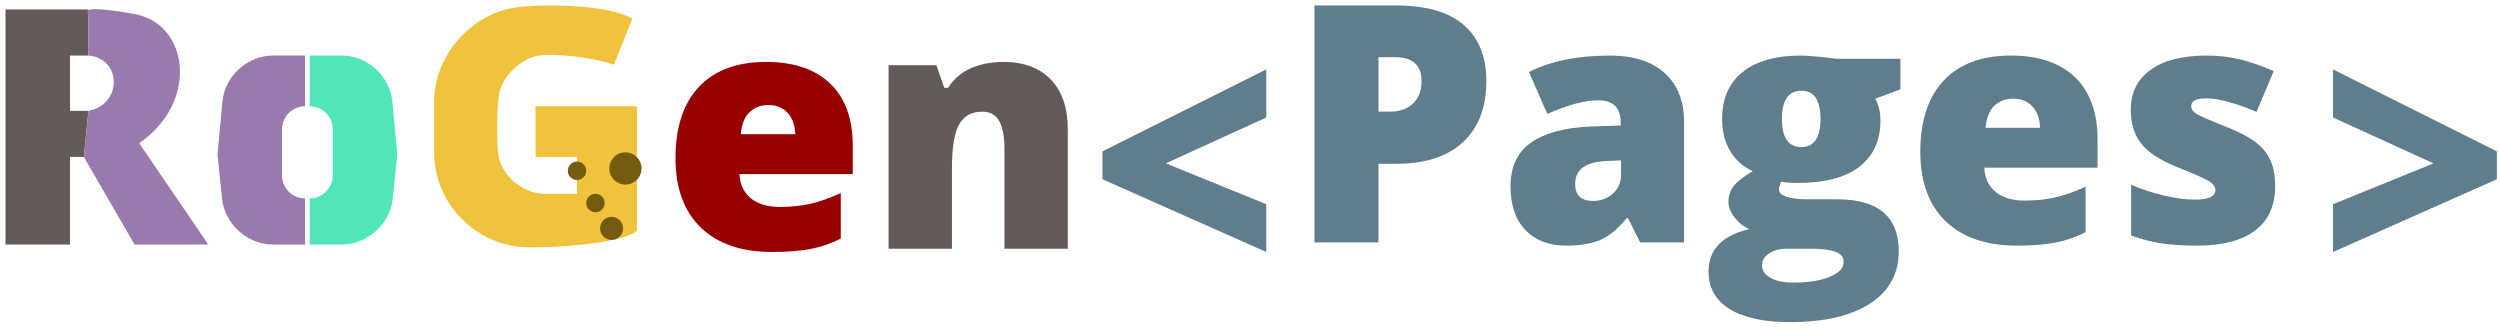 <?xml version="1.0" standalone="no"?><!-- Generator: Gravit.io --><svg xmlns="http://www.w3.org/2000/svg" xmlns:xlink="http://www.w3.org/1999/xlink" style="isolation:isolate" viewBox="0 0 1366 183" width="1366" height="183"><path d=" M 3 5.167 L 3 133.604 L 38.257 133.604 L 38.257 85.755 L 45.812 85.755 L 48.331 60.571 L 38.257 60.571 L 38.257 30.351 L 48.331 30.351 L 48.331 5.167 L 3 5.167 Z " fill="rgb(100,90,90)"/><path d=" M 48.331 7.686 L 48.331 30.351 C 66.401 31.807 67.185 56.907 48.331 60.571 L 45.812 85.755 L 73.514 133.604 L 113.808 133.604 L 76.033 78.2 C 108.796 55.862 103.331 13.06 73.514 7.686 Q 43.698 2.311 48.331 7.686 Z " fill="rgb(152,122,174)"/><path d=" M 166.694 30.351 L 166.694 58.053 L 166.694 58.053 C 159.744 58.053 154.102 63.695 154.102 70.645 L 154.102 95.828 C 154.102 102.778 159.744 108.42 166.694 108.42 L 166.694 108.42 L 166.694 133.604 L 149.065 133.604 C 135.166 133.604 122.735 122.378 121.322 108.551 L 118.845 84.298 L 121.541 55.426 C 122.833 41.587 135.166 30.351 149.065 30.351 L 166.694 30.351 Z " fill="rgb(152,122,174)"/><path d=" M 169.212 30.351 L 169.212 58.053 L 169.212 58.053 C 176.162 58.053 181.804 63.695 181.804 70.645 L 181.804 95.828 C 181.804 102.778 176.162 108.42 169.212 108.42 L 169.212 108.42 L 169.212 133.604 L 186.841 133.604 C 200.74 133.604 213.171 122.378 214.584 108.551 L 217.061 84.298 L 214.366 55.426 C 213.073 41.587 200.74 30.351 186.841 30.351 L 169.212 30.351 Z " fill="rgb(80,230,185)"/><path d=" M 348.016 58.053 L 292.612 58.053 L 292.612 85.755 L 315.277 85.755 L 315.277 105.902 L 297.649 105.902 C 286.53 105.902 275.306 97.146 272.601 86.36 C 271.242 80.938 271.267 56.619 273.026 49.92 C 275.496 40.51 285.312 31.683 294.931 30.222 C 300.064 29.443 321.076 30.307 335.424 35.388 L 345.498 10.204 C 331.83 2.127 295.758 2.152 282.116 4.028 C 257.331 7.437 237.208 30.516 237.208 55.535 L 237.208 83.237 C 237.208 111.035 259.767 134.266 287.554 135.081 C 303.238 135.541 340.199 133.048 348.016 126.049 L 348.016 58.053 Z " fill="rgb(240,195,61)"/><path d=" M 332.906 92.051 C 332.906 87.186 336.856 83.237 341.72 83.237 C 346.585 83.237 350.535 87.186 350.535 92.051 C 350.535 96.916 346.585 100.865 341.72 100.865 C 336.856 100.865 332.906 96.916 332.906 92.051 Z  M 310.241 93.31 C 310.241 90.53 312.498 88.273 315.277 88.273 C 318.057 88.273 320.314 90.53 320.314 93.31 C 320.314 96.09 318.057 98.347 315.277 98.347 C 312.498 98.347 310.241 96.09 310.241 93.31 Z  M 320.314 110.939 C 320.314 108.159 322.571 105.902 325.351 105.902 C 328.131 105.902 330.388 108.159 330.388 110.939 C 330.388 113.719 328.131 115.975 325.351 115.975 C 322.571 115.975 320.314 113.719 320.314 110.939 Z  M 327.869 124.79 C 327.869 121.315 330.69 118.494 334.165 118.494 C 337.64 118.494 340.461 121.315 340.461 124.79 C 340.461 128.265 337.64 131.086 334.165 131.086 C 330.69 131.086 327.869 128.265 327.869 124.79 Z " fill-rule="evenodd" fill="rgb(117,91,14)"/><path d=" M 421.865 137.691 Q 396.81 137.691 382.954 124.367 Q 369.098 111.042 369.098 86.429 Q 369.098 61.019 381.936 47.429 Q 394.773 33.838 418.59 33.838 Q 441.255 33.838 453.606 45.658 Q 465.956 57.477 465.956 79.7 L 465.956 95.105 L 404.07 95.105 Q 404.424 103.516 410.223 108.297 Q 416.022 113.078 426.027 113.078 Q 435.146 113.078 442.804 111.352 Q 450.463 109.625 459.405 105.464 L 459.405 130.343 Q 451.259 134.504 442.583 136.098 Q 433.906 137.691 421.865 137.691 Z  M 419.832 57.392 Q 413.723 57.392 409.607 61.243 Q 405.49 65.095 404.781 73.329 L 434.529 73.329 Q 434.352 66.069 430.413 61.73 Q 426.473 57.392 419.832 57.392 Z " fill-rule="evenodd" fill="rgb(152,0,0)"/><path d=" M 583.444 135.921 L 548.826 135.921 L 548.826 81.205 L 548.826 81.205 Q 548.826 71.201 545.949 66.11 L 545.949 66.11 L 545.949 66.11 Q 543.072 61.019 536.697 61.019 L 536.697 61.019 L 536.697 61.019 Q 527.932 61.019 524.036 68.013 L 524.036 68.013 L 524.036 68.013 Q 520.141 75.008 520.141 92.007 L 520.141 92.007 L 520.141 135.921 L 485.523 135.921 L 485.523 35.609 L 511.641 35.609 L 515.98 48.004 L 518.016 48.004 L 518.016 48.004 Q 522.443 40.921 530.278 37.38 L 530.278 37.38 L 530.278 37.38 Q 538.114 33.838 548.295 33.838 L 548.295 33.838 L 548.295 33.838 Q 564.94 33.838 574.192 43.489 L 574.192 43.489 L 574.192 43.489 Q 583.444 53.139 583.444 70.669 L 583.444 70.669 L 583.444 135.921 Z " fill="rgb(100,90,90)"/><path d=" M 691.882 111.573 L 691.882 137.691 L 602.371 97.939 L 602.371 82.71 L 691.882 37.911 L 691.882 64.206 L 636.989 89.262 L 691.882 111.573 Z " fill="rgb(96,125,139)"/><path d=" M 812.153 44.169 Q 812.153 65.861 799.36 77.68 Q 786.566 89.5 763.016 89.5 L 753.188 89.5 L 753.188 132.44 L 718.216 132.44 L 718.216 3 L 763.016 3 Q 787.54 3 799.847 13.713 Q 812.153 24.426 812.153 44.169 Z  M 753.191 31.246 L 753.191 60.995 L 759.566 60.995 Q 767.446 60.995 772.094 56.568 Q 776.742 52.141 776.742 44.35 Q 776.742 31.246 762.222 31.246 L 753.191 31.246 Z " fill-rule="evenodd" fill="rgb(96,125,139)"/><path d=" M 920.168 132.44 L 896.174 132.44 L 889.534 119.16 L 888.826 119.16 Q 881.831 127.836 874.571 131.024 Q 867.311 134.211 855.802 134.211 Q 841.636 134.211 833.49 125.711 Q 825.345 117.212 825.345 101.807 Q 825.345 85.781 836.501 77.946 Q 847.656 70.111 868.816 69.137 L 885.55 68.605 L 885.55 67.189 Q 885.55 54.794 873.332 54.794 Q 862.353 54.794 845.443 62.231 L 835.438 39.388 Q 852.968 30.358 879.706 30.358 Q 899.007 30.358 909.587 39.92 Q 920.168 49.482 920.168 66.658 L 920.168 132.44 Z  M 870.502 109.778 Q 876.788 109.778 881.259 105.794 Q 885.73 101.81 885.73 95.435 L 885.73 87.644 L 877.762 87.998 Q 860.675 88.618 860.675 100.57 Q 860.675 109.778 870.502 109.778 Z " fill-rule="evenodd" fill="rgb(96,125,139)"/><path d=" M 1003.392 32.128 L 1038.364 32.128 L 1038.364 48.862 L 1024.64 53.908 Q 1027.474 59.044 1027.474 65.861 Q 1027.474 82.063 1016.097 91.005 Q 1004.72 99.947 982.143 99.947 Q 976.565 99.947 973.289 99.239 Q 972.05 101.541 972.05 103.577 Q 972.05 106.145 976.211 107.517 Q 980.372 108.889 987.101 108.889 L 1003.746 108.889 Q 1037.478 108.889 1037.478 137.31 Q 1037.478 155.637 1021.852 165.818 Q 1006.225 176 977.982 176 Q 956.645 176 945.091 168.873 Q 933.537 161.746 933.537 148.377 Q 933.537 130.404 955.848 125.18 Q 951.244 123.232 947.835 118.894 Q 944.427 114.556 944.427 110.306 Q 944.427 105.614 946.994 102.028 Q 949.562 98.442 957.707 93.484 Q 949.916 90.031 945.445 82.683 Q 940.974 75.334 940.974 64.798 Q 940.974 48.419 952.129 39.388 Q 963.285 30.358 984.002 30.358 Q 986.747 30.358 993.476 30.977 Q 1000.204 31.597 1003.392 32.128 Z  M 962.757 144.927 Q 962.757 149.177 967.361 151.789 Q 971.965 154.4 979.667 154.4 Q 992.24 154.4 999.809 151.257 Q 1007.379 148.114 1007.379 143.156 Q 1007.379 139.172 1002.775 137.534 Q 998.171 135.896 989.583 135.896 L 976.037 135.896 Q 970.46 135.896 966.608 138.508 Q 962.757 141.12 962.757 144.927 Z  M 973.647 64.979 Q 973.647 80.384 984.36 80.384 Q 989.318 80.384 992.018 76.577 Q 994.719 72.77 994.719 65.156 Q 994.719 49.573 984.36 49.573 Q 973.647 49.573 973.647 64.979 Z " fill-rule="evenodd" fill="rgb(96,125,139)"/><path d=" M 1102.021 134.211 Q 1076.965 134.211 1063.109 120.886 Q 1049.254 107.561 1049.254 82.948 Q 1049.254 57.538 1062.091 43.948 Q 1074.929 30.358 1098.745 30.358 Q 1121.411 30.358 1133.761 42.177 Q 1146.112 53.997 1146.112 76.22 L 1146.112 91.625 L 1084.225 91.625 Q 1084.58 100.036 1090.379 104.817 Q 1096.178 109.598 1106.182 109.598 Q 1115.302 109.598 1122.96 107.871 Q 1130.618 106.145 1139.561 101.984 L 1139.561 126.862 Q 1131.415 131.024 1122.739 132.617 Q 1114.062 134.211 1102.021 134.211 Z  M 1099.988 53.912 Q 1093.879 53.912 1089.762 57.763 Q 1085.645 61.614 1084.937 69.848 L 1114.685 69.848 Q 1114.508 62.588 1110.568 58.25 Q 1106.628 53.912 1099.988 53.912 Z " fill-rule="evenodd" fill="rgb(96,125,139)"/><path d=" M 1243.148 101.629 L 1243.148 101.629 L 1243.148 101.629 Q 1243.148 117.743 1232.17 125.977 L 1232.17 125.977 L 1232.17 125.977 Q 1221.191 134.211 1200.651 134.211 L 1200.651 134.211 L 1200.651 134.211 Q 1189.495 134.211 1181.261 133.016 L 1181.261 133.016 L 1181.261 133.016 Q 1173.027 131.82 1164.439 128.633 L 1164.439 128.633 L 1164.439 100.921 L 1164.439 100.921 Q 1172.496 104.463 1182.102 106.765 L 1182.102 106.765 L 1182.102 106.765 Q 1191.708 109.067 1199.234 109.067 L 1199.234 109.067 L 1199.234 109.067 Q 1210.478 109.067 1210.478 103.931 L 1210.478 103.931 L 1210.478 103.931 Q 1210.478 101.275 1207.335 99.195 L 1207.335 99.195 L 1207.335 99.195 Q 1204.192 97.114 1189.052 91.094 L 1189.052 91.094 L 1189.052 91.094 Q 1175.241 85.427 1169.751 78.212 L 1169.751 78.212 L 1169.751 78.212 Q 1164.262 70.996 1164.262 59.929 L 1164.262 59.929 L 1164.262 59.929 Q 1164.262 45.94 1175.064 38.149 L 1175.064 38.149 L 1175.064 38.149 Q 1185.865 30.358 1205.609 30.358 L 1205.609 30.358 L 1205.609 30.358 Q 1215.525 30.358 1224.246 32.527 L 1224.246 32.527 L 1224.246 32.527 Q 1232.966 34.696 1242.351 38.857 L 1242.351 38.857 L 1232.966 61.168 L 1232.966 61.168 Q 1226.061 58.07 1218.358 55.9 L 1218.358 55.9 L 1218.358 55.9 Q 1210.655 53.731 1205.786 53.731 L 1205.786 53.731 L 1205.786 53.731 Q 1197.286 53.731 1197.286 57.893 L 1197.286 57.893 L 1197.286 57.893 Q 1197.286 60.46 1200.252 62.275 L 1200.252 62.275 L 1200.252 62.275 Q 1203.218 64.09 1217.384 69.668 L 1217.384 69.668 L 1217.384 69.668 Q 1227.92 74.006 1233.099 78.167 L 1233.099 78.167 L 1233.099 78.167 Q 1238.279 82.329 1240.713 87.951 L 1240.713 87.951 L 1240.713 87.951 Q 1243.148 93.573 1243.148 101.629 Z " fill="rgb(96,125,139)"/><path d=" M 1274.775 137.691 L 1274.775 111.573 L 1329.668 89.262 L 1274.775 64.206 L 1274.775 37.911 L 1364.285 82.71 L 1364.285 97.939 L 1274.775 137.691 Z " fill="rgb(96,125,139)"/></svg>